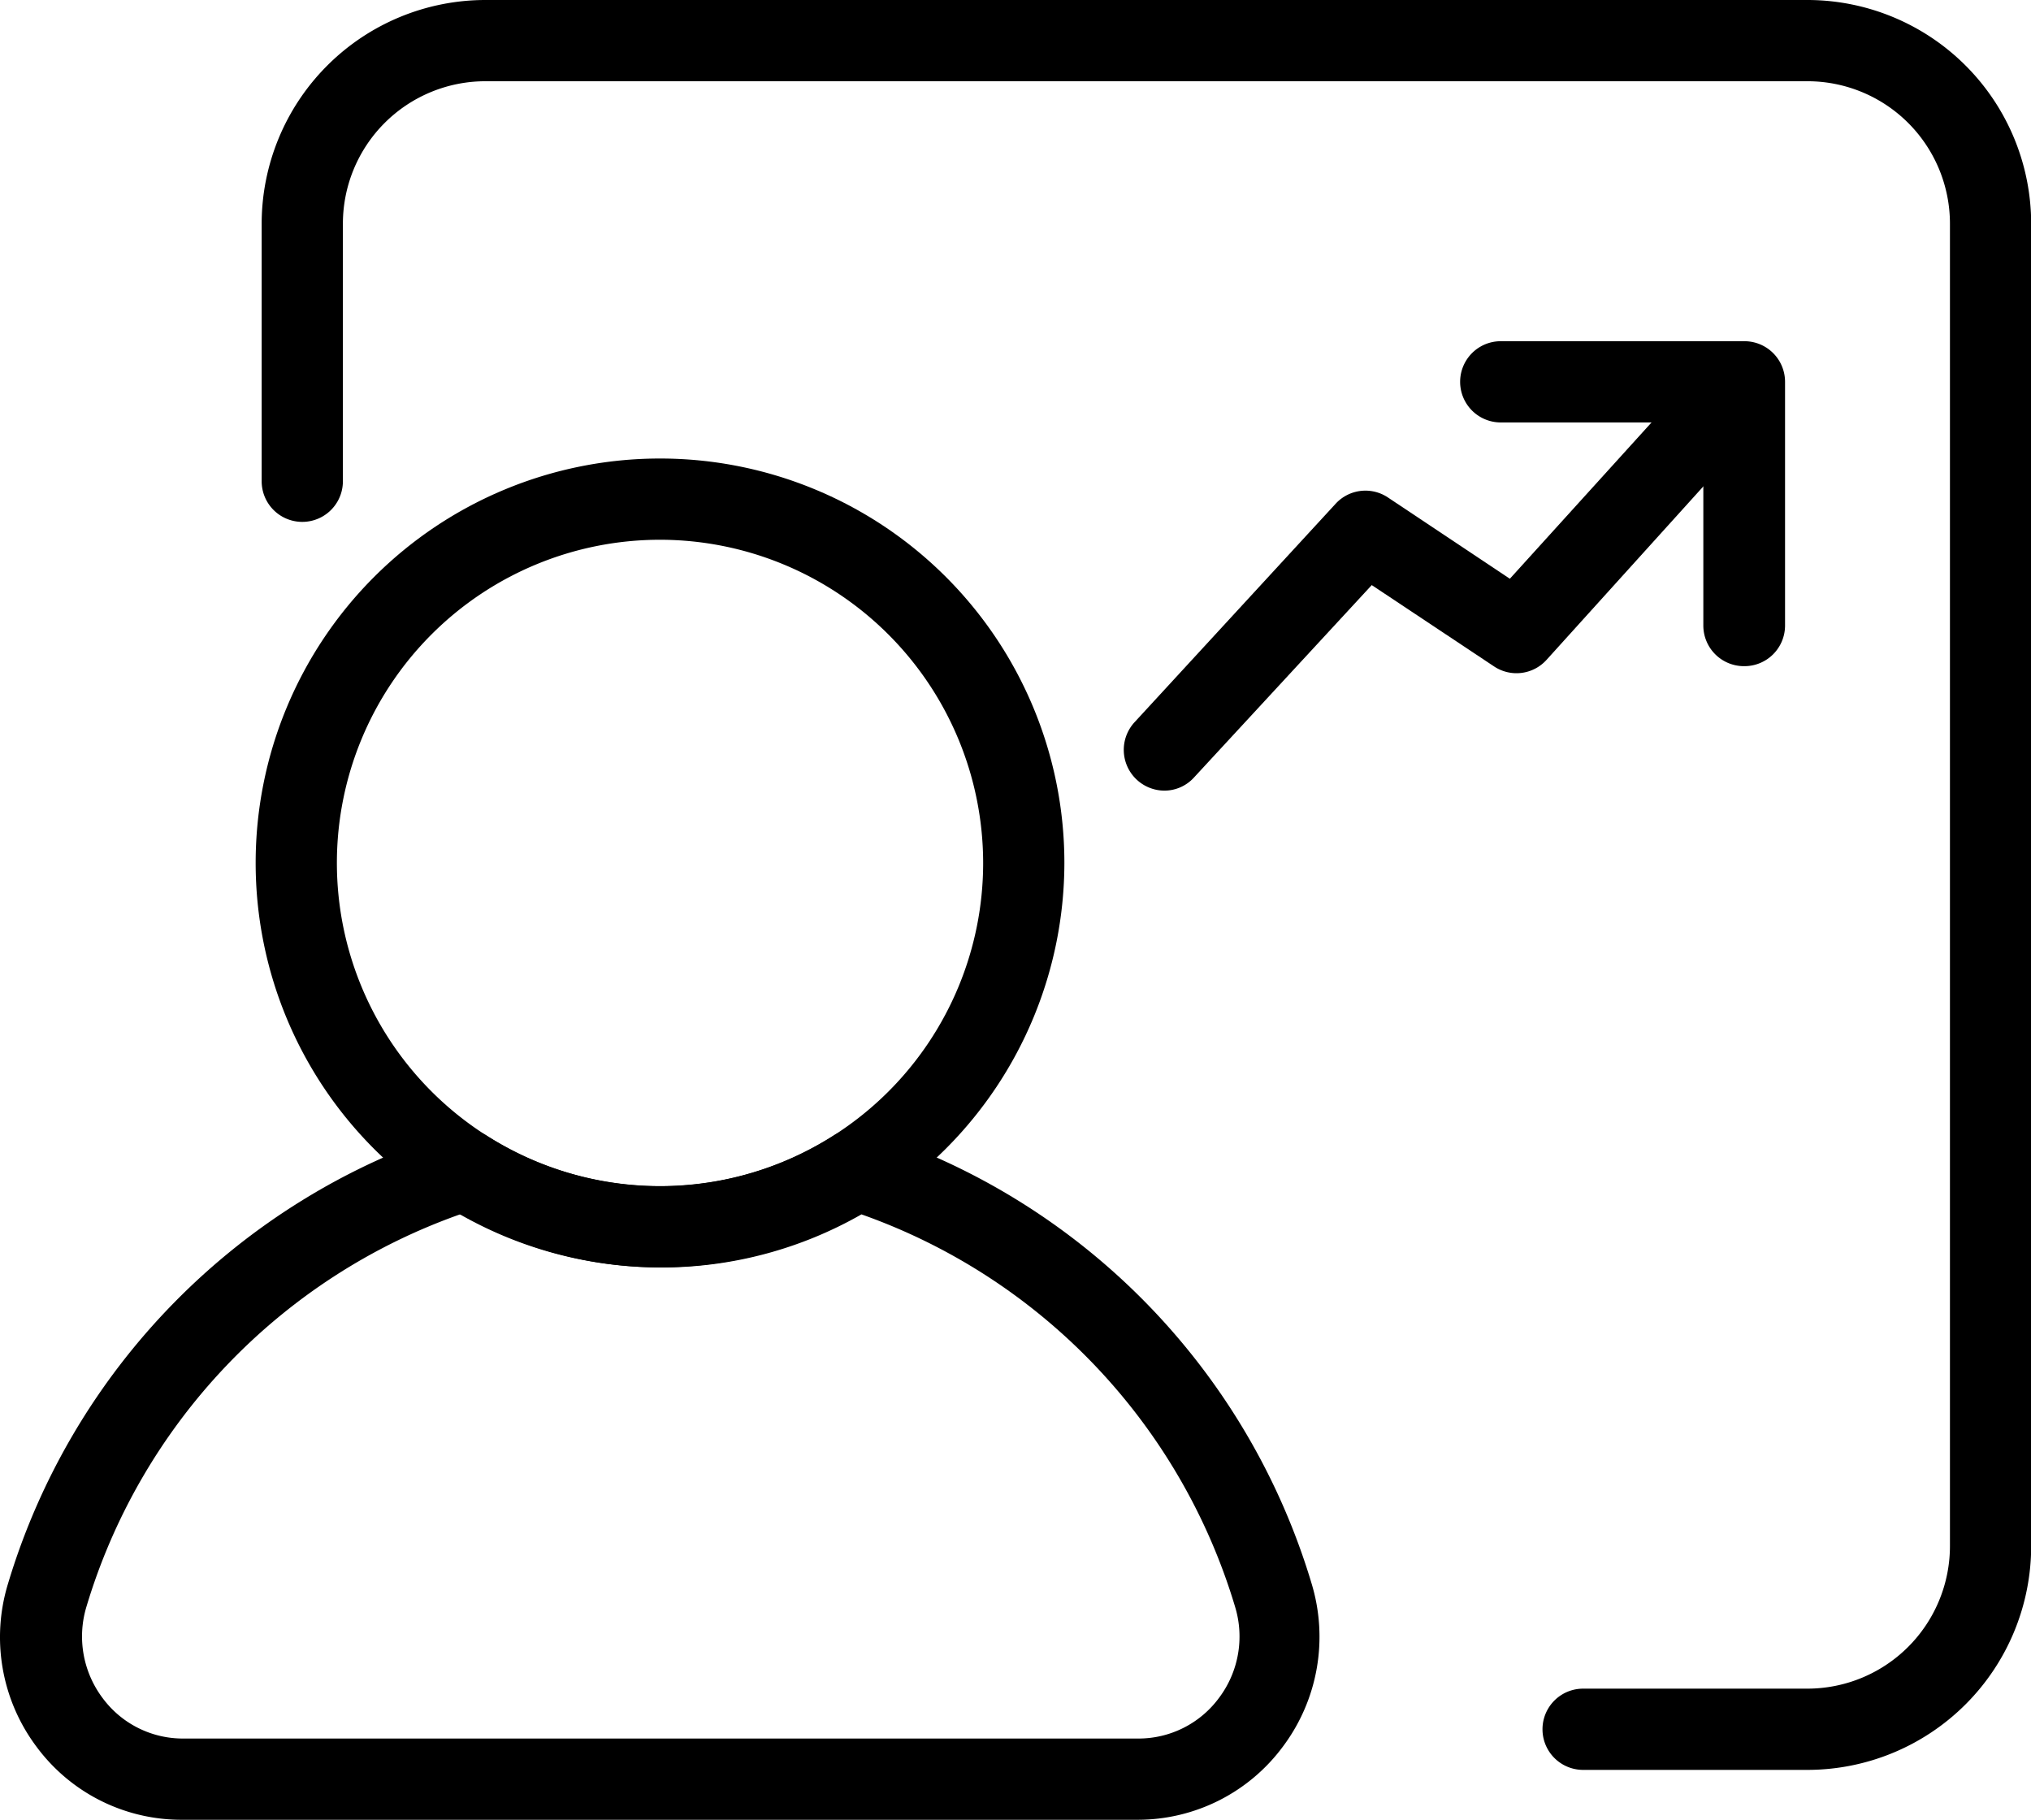 <?xml version="1.0" standalone="no"?><!DOCTYPE svg PUBLIC "-//W3C//DTD SVG 1.1//EN" "http://www.w3.org/Graphics/SVG/1.1/DTD/svg11.dtd"><svg t="1708614906291" class="icon" viewBox="0 0 1143 1024" version="1.1" xmlns="http://www.w3.org/2000/svg" p-id="1370" xmlns:xlink="http://www.w3.org/1999/xlink" width="223.242" height="200"><path d="M1017.202 995.929H890.939a22.857 22.857 0 0 1 0-45.714h126.263a80.274 80.274 0 0 0 80.183-80.183V125.897A80.183 80.183 0 0 0 1017.202 45.714H273.157a80.183 80.183 0 0 0-80.183 80.183v144.914a22.857 22.857 0 1 1-45.714 0V125.897A125.988 125.988 0 0 1 273.157 0h744.044A125.988 125.988 0 0 1 1143.098 125.897v744.136a125.988 125.988 0 0 1-125.897 125.897z" p-id="1371"></path><path d="M371.443 713.141a227.565 227.565 0 1 1 227.565-227.565A227.84 227.84 0 0 1 371.443 713.141z m0-409.416a181.851 181.851 0 1 0 181.851 181.851A182.034 182.034 0 0 0 371.443 303.725z" p-id="1372"></path><path d="M640.242 1023.998H102.735a101.394 101.394 0 0 1-82.286-41.234 102.765 102.765 0 0 1-16-91.428 382.811 382.811 0 0 1 250.239-254.811 23.131 23.131 0 0 1 19.291 2.56 181.394 181.394 0 0 0 195.017 0 22.949 22.949 0 0 1 19.2-2.56 382.353 382.353 0 0 1 249.965 254.628 103.04 103.04 0 0 1-16 91.428A101.668 101.668 0 0 1 640.242 1023.998zM258.895 683.336a336.548 336.548 0 0 0-210.285 220.891 57.691 57.691 0 0 0 9.143 51.291 56.137 56.137 0 0 0 45.714 22.766H640.242a56.228 56.228 0 0 0 45.714-22.766 57.417 57.417 0 0 0 9.143-51.291 336.548 336.548 0 0 0-210.285-220.891 226.834 226.834 0 0 1-225.097 0zM655.237 444.89a22.949 22.949 0 0 1-16.823-38.4L751.694 283.428a22.766 22.766 0 0 1 29.44-3.474l68.571 45.714 108.343-119.497a22.857 22.857 0 1 1 33.828 30.72l-121.508 134.4a22.766 22.766 0 0 1-29.623 3.657l-68.754-45.714-100.023 108.251a22.491 22.491 0 0 1-16.731 7.406z" p-id="1373"></path><path d="M981.453 374.856a22.857 22.857 0 0 1-22.857-22.857V237.714H844.585a22.857 22.857 0 0 1 0-45.714h137.143a22.857 22.857 0 0 1 22.857 22.857v137.143a22.857 22.857 0 0 1-23.131 22.857z" p-id="1374"></path></svg>